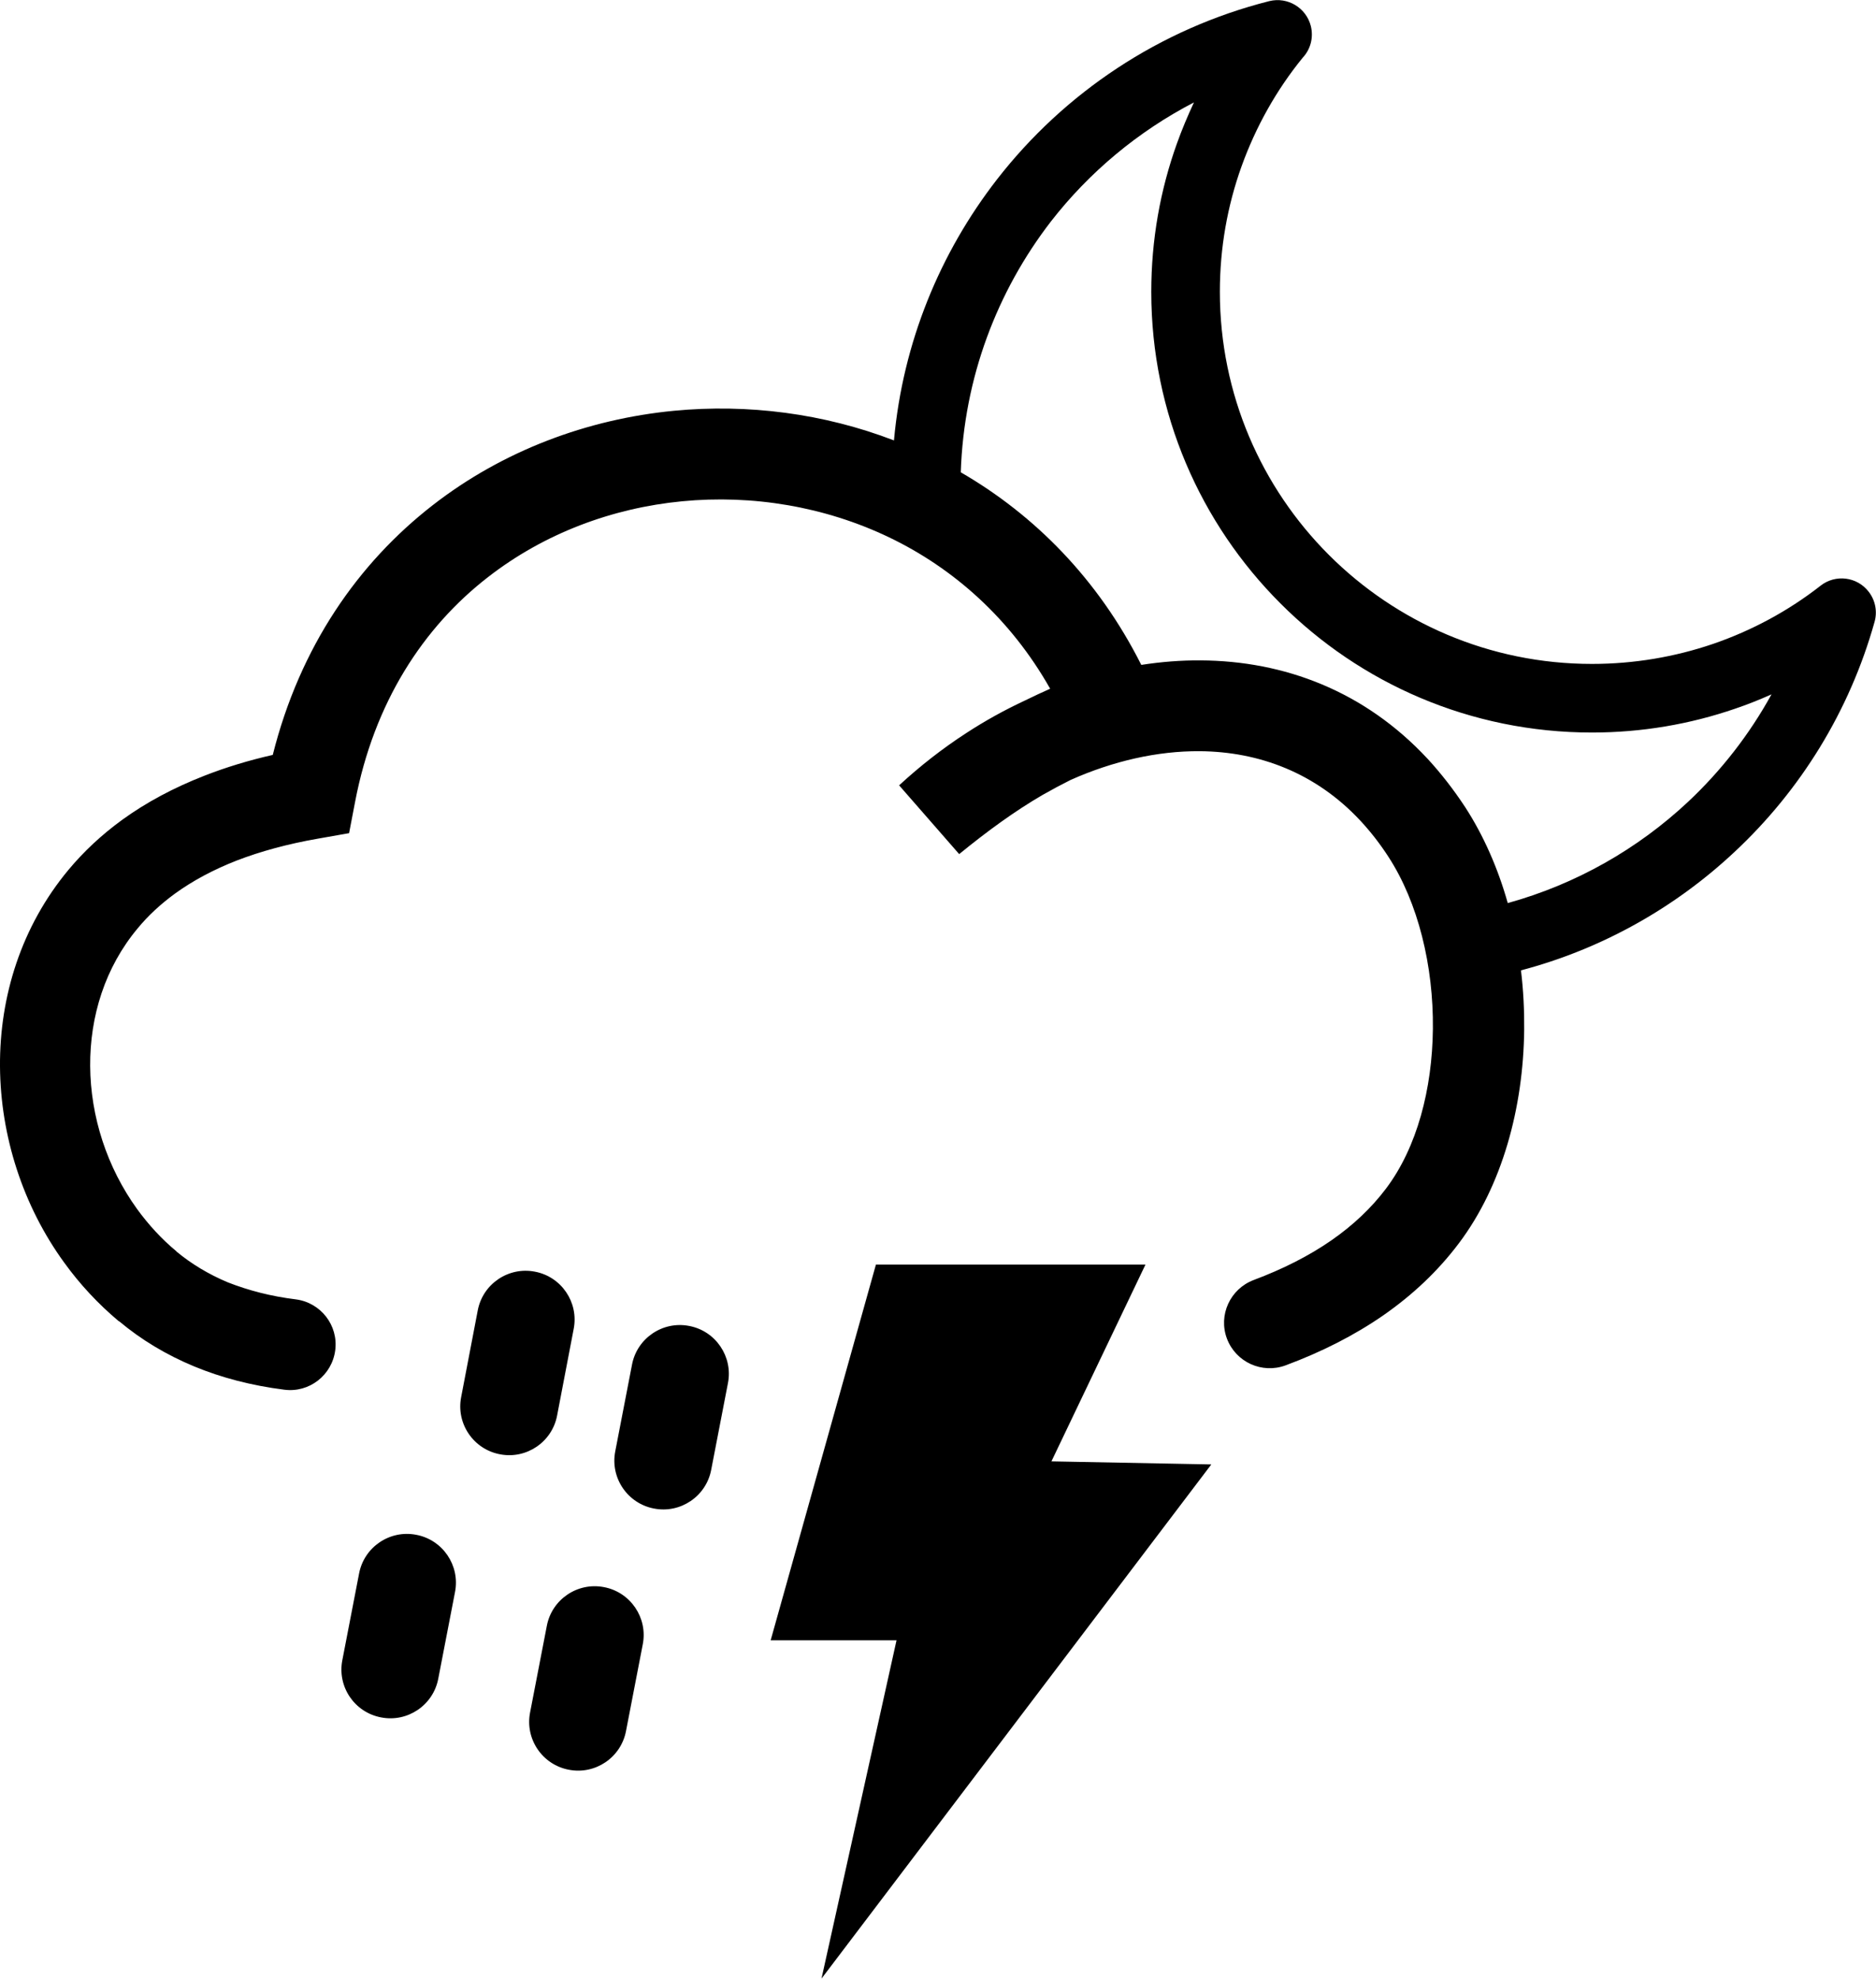 <?xml version="1.0" encoding="utf-8"?><svg version="1.1" id="Layer_1" xmlns="http://www.w3.org/2000/svg" xmlns:xlink="http://www.w3.org/1999/xlink" x="0px" y="0px" viewBox="0 0 116.51 122.88" style="enable-background:new 0 0 116.51 122.88" xml:space="preserve"><g><path d="M18.37,80.69c1.55,0.2,2.65,1.61,2.45,3.16c-0.2,1.55-1.61,2.65-3.16,2.45c-2.06-0.26-3.92-0.75-5.61-1.45 c-1.73-0.72-3.28-1.65-4.65-2.8H7.38c-1.29-1.08-2.43-2.31-3.39-3.64C1.42,74.88,0.03,70.54,0,66.23 c-0.03-4.36,1.33-8.7,4.25-12.21c0.95-1.14,2.06-2.18,3.34-3.11c1.49-1.08,3.19-1.99,5.11-2.74c1.33-0.52,2.74-0.95,4.24-1.29 c1.69-6.73,5.31-11.92,9.95-15.52c4.34-3.37,9.58-5.33,14.96-5.85c4.59-0.44,9.3,0.16,13.67,1.84c0.55-6.08,2.86-11.65,6.4-16.21 c4.18-5.38,10.1-9.35,16.91-11.07c1.14-0.28,2.29,0.41,2.58,1.55c0.18,0.73-0.03,1.46-0.51,1.97c-1.62,1.99-2.91,4.28-3.8,6.76 c-0.87,2.43-1.34,5.04-1.34,7.77c0,6.38,2.59,12.16,6.77,16.34c4.18,4.18,9.96,6.77,16.34,6.77c2.63,0,5.16-0.44,7.51-1.24 c2.45-0.84,4.71-2.07,6.69-3.62c0.92-0.72,2.26-0.56,2.98,0.37c0.43,0.55,0.55,1.25,0.37,1.88l0,0c-1.55,5.54-4.6,10.46-8.69,14.28 c-3.69,3.46-8.23,6.03-13.27,7.36c0.15,1.22,0.21,2.46,0.2,3.68c-0.05,4.86-1.37,9.7-4.05,13.26c-1.3,1.73-2.87,3.21-4.71,4.49 c-1.78,1.23-3.8,2.26-6.06,3.1c-1.46,0.54-3.09-0.2-3.64-1.66c-0.55-1.46,0.2-3.09,1.66-3.64c1.81-0.68,3.42-1.49,4.82-2.46 c1.34-0.93,2.48-2,3.4-3.22c1.93-2.56,2.87-6.19,2.91-9.92c0.04-3.9-0.91-7.83-2.76-10.68c-0.53-0.82-1.11-1.56-1.73-2.23 c-2.78-2.99-6.31-4.3-9.98-4.33c-2.66-0.02-5.41,0.62-8.02,1.78c-0.58,0.29-1.16,0.6-1.74,0.93c-1.74,1.01-3.45,2.26-5.19,3.68 l-3.73-4.27c1.29-1.19,2.68-2.28,4.16-3.24c1.18-0.77,2.41-1.45,3.68-2.04c0.51-0.25,1.02-0.49,1.54-0.72c-2.46-4.35-6-7.48-10-9.4 c-4.01-1.92-8.49-2.66-12.86-2.24c-4.34,0.42-8.55,1.99-12.04,4.7c-4.03,3.12-7.09,7.79-8.27,13.98l-0.37,1.93l-1.93,0.34 c-1.89,0.33-3.57,0.79-5.05,1.36c-1.43,0.56-2.71,1.24-3.83,2.05c-0.89,0.65-1.67,1.37-2.32,2.16c-2.03,2.43-2.97,5.47-2.95,8.55 c0.02,3.13,1.04,6.29,2.92,8.89c0.7,0.96,1.51,1.85,2.44,2.62l0,0.01c0.93,0.77,1.99,1.41,3.18,1.91 C15.44,80.14,16.83,80.5,18.37,80.69L18.37,80.69z M33.96,100.97c0.31-1.65,1.91-2.73,3.55-2.41c1.65,0.31,2.73,1.91,2.41,3.55 l-1.04,5.38c-0.31,1.65-1.91,2.73-3.55,2.41c-1.65-0.31-2.73-1.91-2.41-3.55L33.96,100.97L33.96,100.97z M22.3,97.72 c0.31-1.65,1.91-2.73,3.55-2.41c1.65,0.31,2.73,1.91,2.41,3.55l-1.04,5.38c-0.31,1.65-1.91,2.73-3.55,2.41 c-1.65-0.31-2.73-1.9-2.41-3.55L22.3,97.72L22.3,97.72z M29.67,81.38c0.31-1.65,1.91-2.73,3.55-2.41c1.65,0.31,2.73,1.91,2.41,3.55 L34.6,87.9c-0.31,1.65-1.91,2.73-3.55,2.41c-1.65-0.31-2.73-1.91-2.41-3.55L29.67,81.38L29.67,81.38z M39.25,84.75 c0.31-1.65,1.91-2.73,3.55-2.41c1.65,0.31,2.73,1.91,2.41,3.55l-1.04,5.38c-0.31,1.65-1.91,2.73-3.55,2.41 c-1.65-0.31-2.73-1.91-2.41-3.55L39.25,84.75L39.25,84.75z M47.86,101.87l6.54-23.34h16.74l-5.84,12.22l9.93,0.19l-24.21,31.93 l4.66-21.01H47.86L47.86,101.87z M59.67,29.33c4.58,2.65,8.53,6.63,11.21,11.96c1.23-0.19,2.46-0.29,3.69-0.28 c5.17,0.03,10.17,1.89,14.1,6.12c0.82,0.89,1.6,1.89,2.33,3c1.14,1.76,2.03,3.79,2.64,5.95c4.24-1.17,8.07-3.36,11.19-6.28 c2.06-1.93,3.82-4.19,5.19-6.68c-0.74,0.33-1.49,0.63-2.26,0.89c-2.79,0.96-5.78,1.48-8.89,1.48c-7.56,0-14.4-3.06-19.35-8.02 c-4.95-4.95-8.02-11.79-8.02-19.35c0-3.23,0.56-6.33,1.59-9.2c0.31-0.87,0.67-1.72,1.06-2.56c-3.47,1.8-6.5,4.33-8.88,7.39 C61.93,18.08,59.86,23.46,59.67,29.33L59.67,29.33z"/></g></svg>